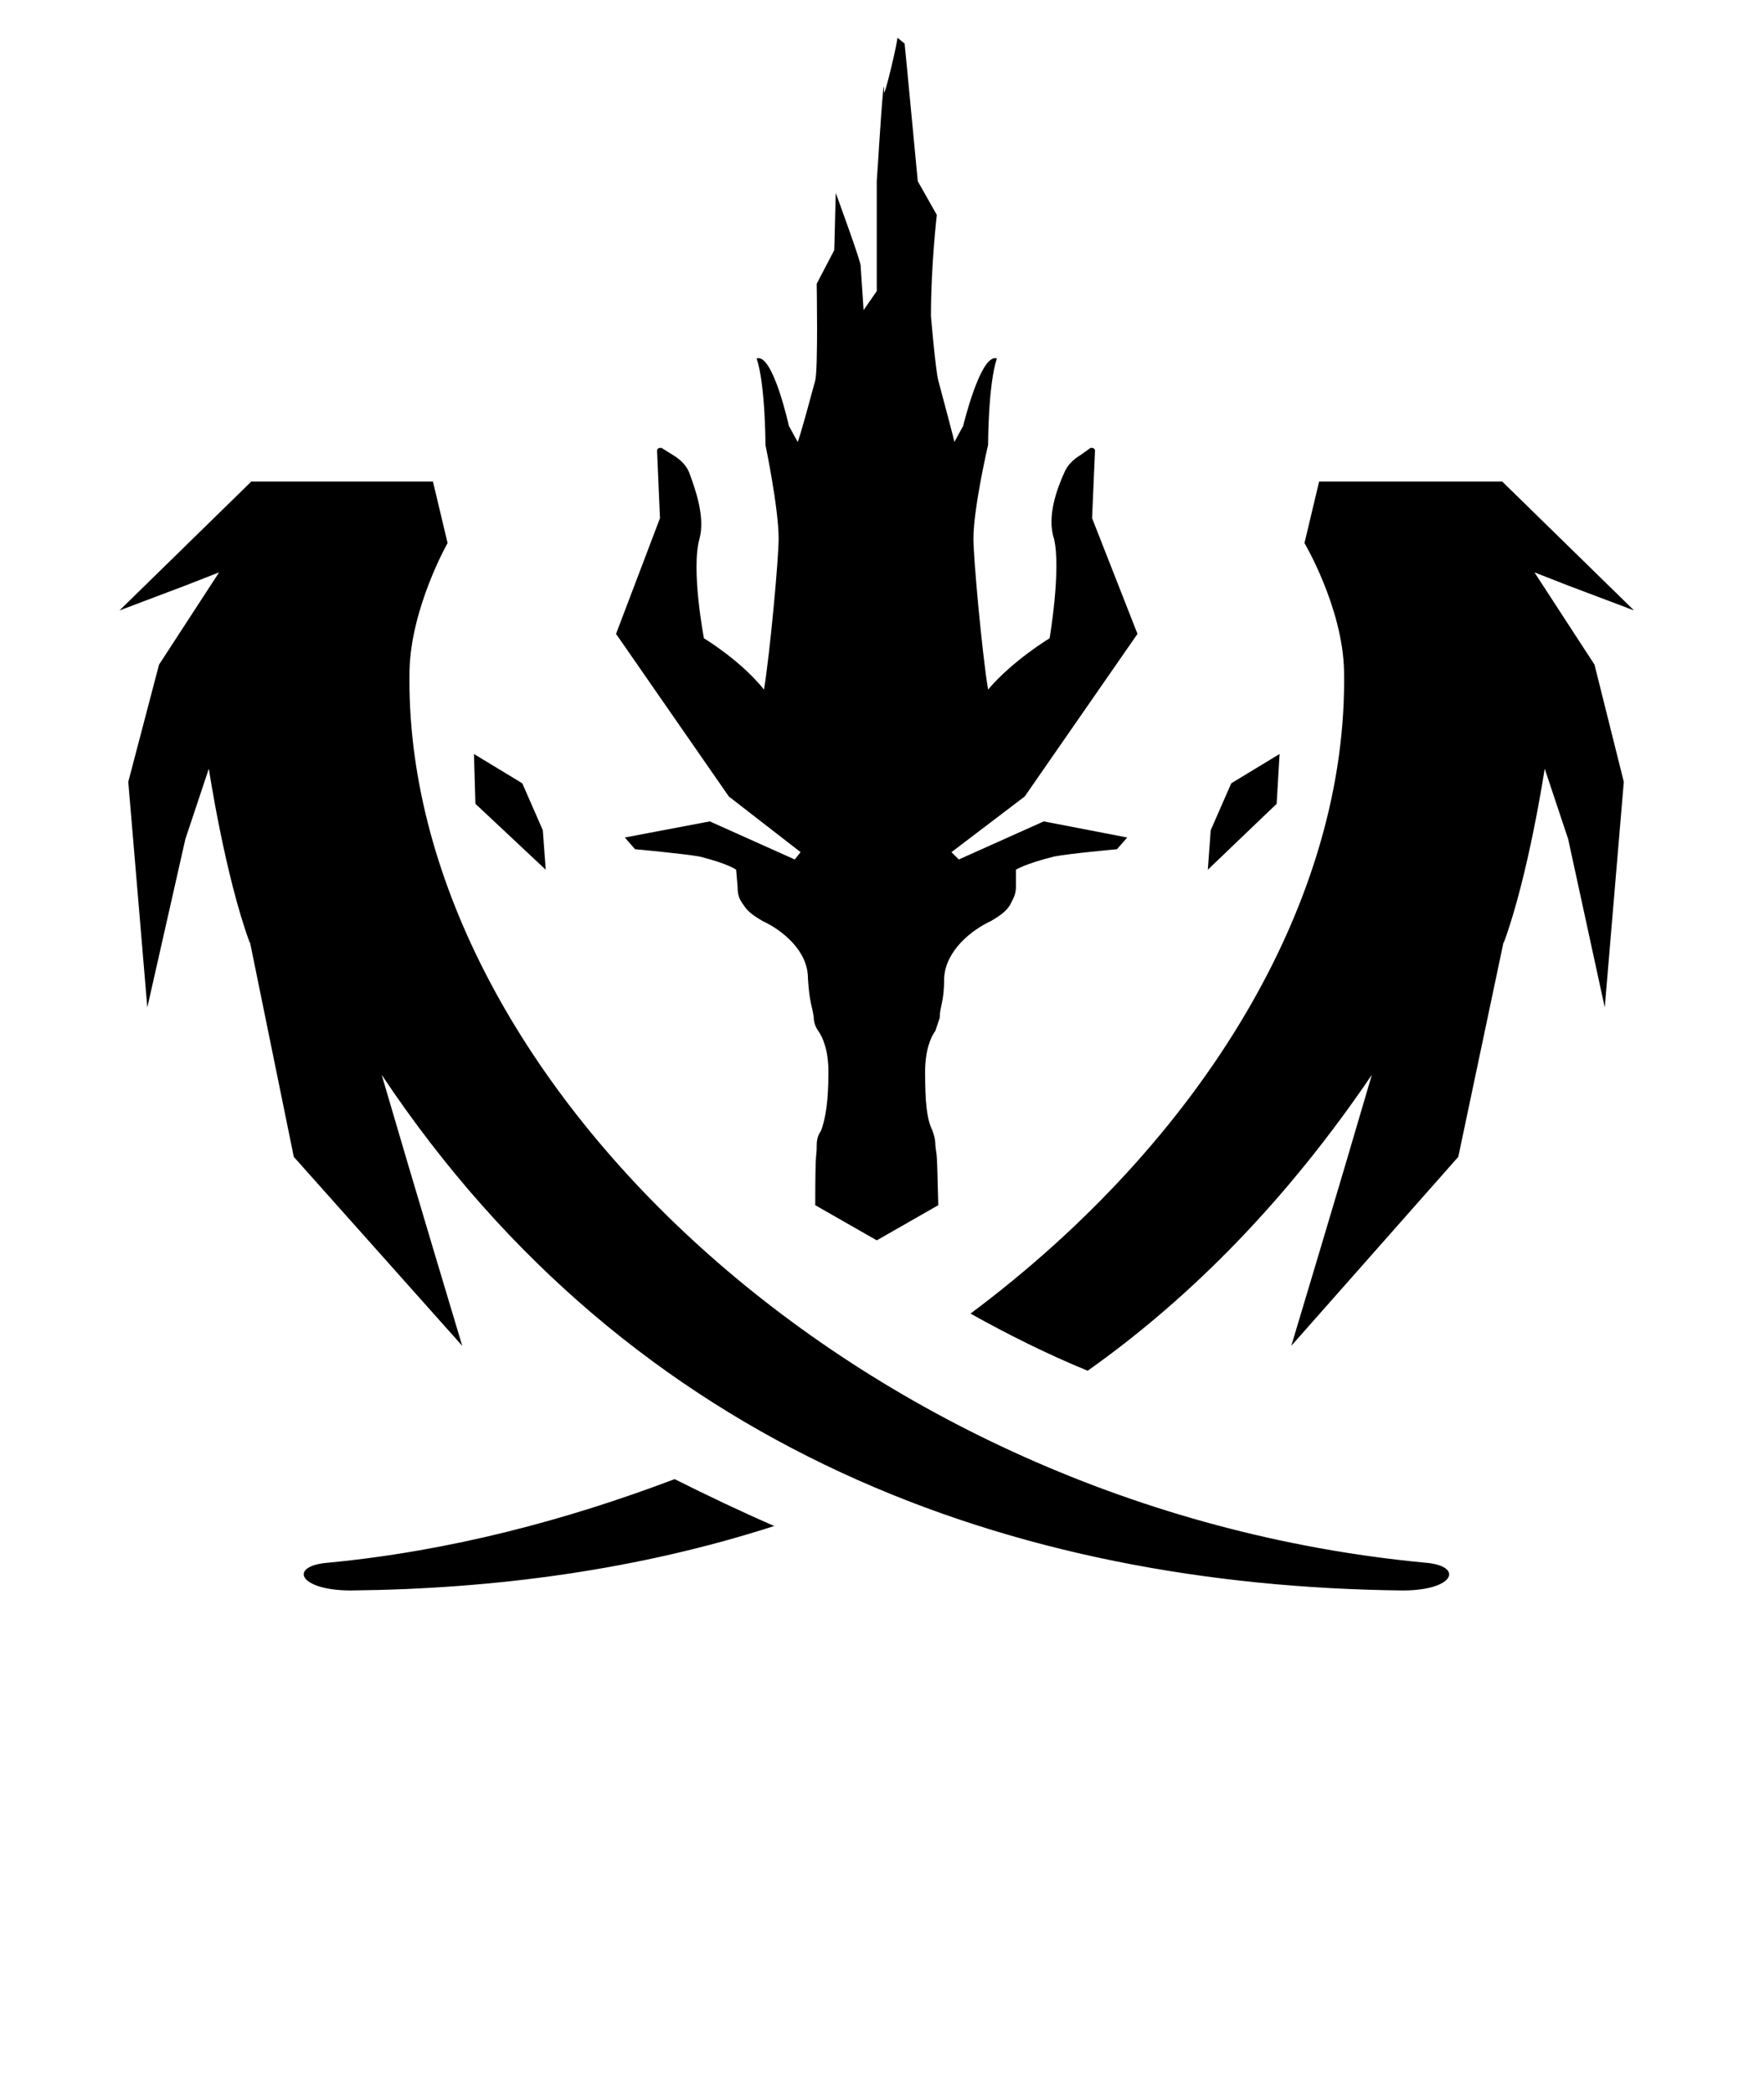 <?xml version="1.0" standalone="no"?>
<!DOCTYPE svg PUBLIC "-//W3C//DTD SVG 1.1//EN" "http://www.w3.org/Graphics/SVG/1.1/DTD/svg11.dtd" >
<svg xmlns="http://www.w3.org/2000/svg" xmlns:xlink="http://www.w3.org/1999/xlink" version="1.1" viewBox="-10 0 843 1000">
  <g transform="matrix(1 0 0 -1 0 800)">
   <path fill="#000000"
d="M216.5 439.7l23.1 -14l9.801 -22.4l1.399 -18.899l-33.6 31.5zM670.8 53.3c18.9 -1.399 14.7 -13.3 -10.5 -13.3c-184.8 2.1 -367.5 65.8 -487.899 246.4c14.699 -50.4 38.5 -129.5 38.5 -129.5l-80.5 90.3l-21 102.899
v-0.699c-11.9 32.199 -19.601 83.3 -19.601 83.3l-11.2 -33.601l-18.199 -80.5l-9.101 107.801l14.7 56l28.7 44.1l-16.101 -6.3l-31.5 -11.9l63 61.601h86.801l7 -29.4s-17.5 -30.8 -18.2 -60.9
c-3.5 -192.5 212.8 -400.399 485.1 -426.3zM601.5 439.7l-23.1 -14l-9.801 -22.4l-1.399 -18.899l32.899 31.5zM448.2 389.3l40.6 18.2l39.9 -7.7l-4.9 -5.6s-23.1 -2.101 -30.1 -3.5c-14 -3.5 -18.2 -6.3 -18.2 -6.3
v-8.4c0 -3.5 -1.4 -5.6 -2.8 -8.4c-2.101 -3.5 -5.601 -5.6 -9.101 -7.699c-9.1 -4.2 -21.699 -14 -22.399 -27.301c0 -11.899 -2.101 -13.3 -2.101 -18.899c-0.699 -2.101 -1.399 -4.2 -2.1 -6.3
c-2.1 -2.801 -4.9 -9.101 -4.9 -19.601c0 -14 0.7 -22.399 3.5 -28c0.7 -2.1 1.4 -4.2 1.4 -7c0.7 -7 0.7 0.7 1.4 -28.7l-29.4 -16.8l-29.4 16.8
c0 29.4 0.7 21.7 0.7 28.7c0 2.8 0.7 4.9 2.101 7c2.1 5.601 3.5 14 3.5 28c0 10.5 -2.801 16.8 -4.9 19.601c-1.4 2.1 -2.1 4.199 -2.1 6.3c-0.7 5.6 -2.101 7 -2.801 18.899
c0 13.301 -12.6 23.101 -21.699 27.301c-3.5 2.1 -7 4.199 -9.101 7.699c-2.1 2.801 -2.8 4.9 -2.8 8.4l-0.7 8.4s-3.5 2.8 -17.5 6.3c-7.7 1.399 -30.8 3.5 -30.8 3.5l-4.9 5.6l40.601 7.7
l40.6 -18.2l2.8 3.5l-34.3 26.601l-53.899 77.699l21 55.301l-1.4 32.199c0 1.4 1.4 1.4 2.1 1.4l5.601 -3.5c3.5 -2.1 6.3 -4.9 7.7 -8.4c2.8 -7.699 7.699 -21 4.899 -31.5
c-4.2 -14.699 2.101 -47.6 2.101 -47.6s17.5 -10.5 28.699 -24.5c2.801 16.8 7 62.3 7 72.1c0 14.7 -6.3 44.801 -6.3 44.801s0 28.699 -4.2 41.3c7.7 2.8 15.4 -32.2 15.4 -32.2l4.2 -7.7
s0.7 0.7 8.399 29.4c1.4 5.6 0.7 46.2 0.7 46.2l8.4 16.1l0.7 27.3s12.6 -34.3 11.899 -35l1.4 -21l6.3 9.101v52.5l0.7 10.5s2.8 45.5 2.8 32.199c0 -3.5 7 25.9 6.3 25.9
l3.5 -2.8l0.7 -7l5.6 -58.8l9.101 -16.101s-2.8 -23.8 -2.8 -48.3c0 0 2.1 -25.2 3.5 -30.8c7.699 -28.7 7.699 -29.4 7.699 -29.4l4.2 7.7s8.4 35 16.101 32.2
c-4.2 -12.601 -4.2 -41.3 -4.2 -41.3s-7 -30.101 -7 -44.801c0 -9.8 4.2 -55.3 7 -72.1c11.899 14 29.399 24.5 29.399 24.5s5.601 32.9 2.101 47.6c-3.5 10.5 1.399 23.801 4.899 31.5
c1.4 3.5 4.2 6.301 7.7 8.4l4.9 3.5c0.7 0 2.1 0 2.1 -1.4l-1.399 -32.199l21.699 -55.301l-53.899 -77.699l-35 -26.601zM312.4 93.2c15.399 -7.7 31.5 -15.4 47.6 -22.4
c-65.1 -21 -133.7 -30.1 -202.3 -30.8c-25.2 0 -30.101 11.9 -10.5 13.3c58.1 5.601 113.399 20.3 165.2 39.9zM723.3 526.5l28.7 -44.1l14 -56l-9.1 -107.801l-17.5 80.5l-11.2 33.601s-7.7 -51.101 -19.601 -83.3
v0.699l-21.699 -102.899l-79.801 -90.3s23.801 79.1 38.5 129.5c-39.899 -58.801 -85.399 -105.7 -135.8 -141.4c-18.899 7.7 -38.5 17.5 -56 27.3c110.601 82.601 180.601 197.4 178.5 307.3c-0.7 30.101 -18.899 60.9 -18.899 60.9
l7 29.4h87.5l63 -61.601l-31.5 11.9z" />
  </g>

</svg>
